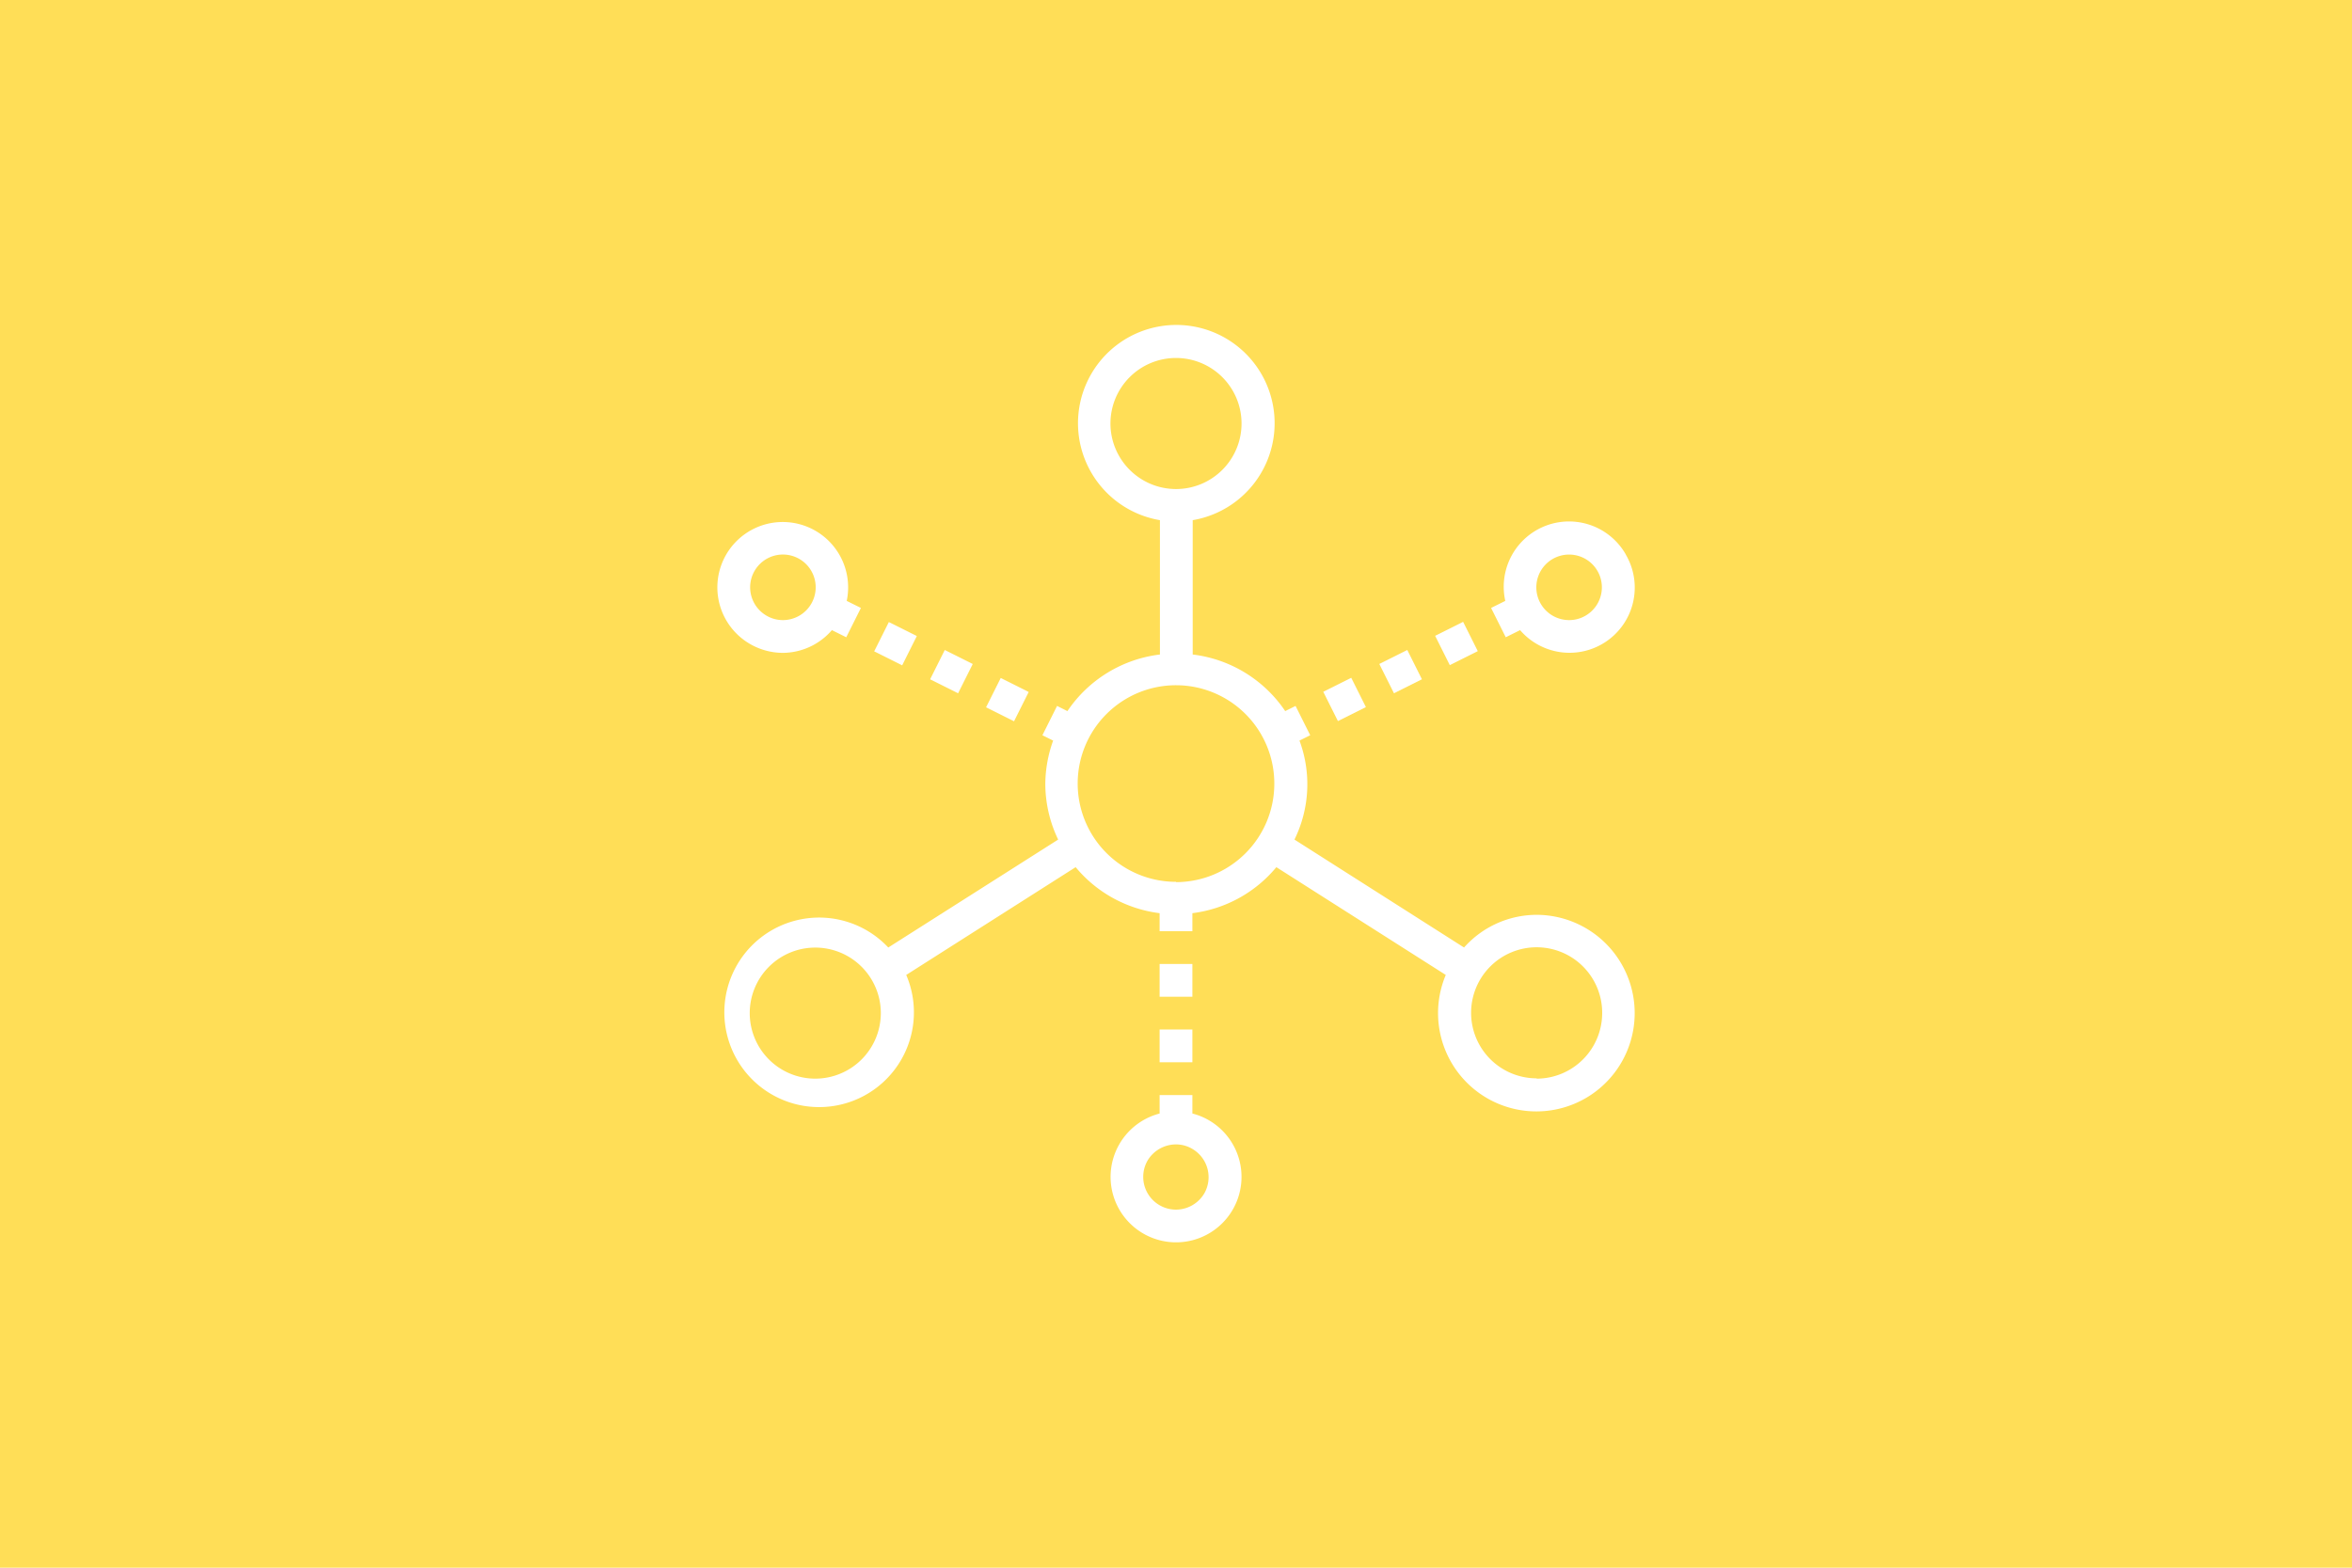 <svg xmlns="http://www.w3.org/2000/svg" viewBox="0 0 300 200"><defs><style>.cls-1{fill:#ffde57;}.cls-2{fill:#fff;}</style></defs><title>share</title><g id="Layer_2" data-name="Layer 2"><g id="Layer_1-2" data-name="Layer 1"><g id="share"><rect class="cls-1" width="300" height="200"/><rect class="cls-2" x="147.91" y="131.34" width="4.18" height="4.18"/><rect class="cls-2" x="147.91" y="122.98" width="4.18" height="4.18"/><rect class="cls-2" x="176.65" y="83.61" width="3.99" height="4.18" transform="translate(-19.46 88.94) rotate(-26.57)"/><path class="cls-2" d="M207.38,70.75A8.33,8.33,0,0,0,192,76.66l-1.81.9,1.87,3.74,1.83-.91a8.32,8.32,0,0,0,13.48-9.64Zm-5.15,7.8a4.11,4.11,0,0,1-2.08.56,4.18,4.18,0,1,1,2.08-.56Z"/><rect class="cls-2" x="183.78" y="80.02" width="3.99" height="4.18" transform="translate(-17.11 91.75) rotate(-26.57)"/><rect class="cls-2" x="169.51" y="87.16" width="3.99" height="4.18" transform="translate(-21.81 86.12) rotate(-26.57)"/><rect class="cls-2" x="119.26" y="83.68" width="4.18" height="3.99" transform="translate(-9.55 155.9) rotate(-63.43)"/><rect class="cls-2" x="112.13" y="80.12" width="4.18" height="3.99" transform="translate(-10.31 147.55) rotate(-63.43)"/><rect class="cls-2" x="126.4" y="87.25" width="4.18" height="3.99" transform="translate(-8.8 164.26) rotate(-63.43)"/><path class="cls-2" d="M108,76.66a8.34,8.34,0,1,0-12.31,5.51,8.42,8.42,0,0,0,4.17,1.12,8.33,8.33,0,0,0,6.25-2.9l1.83.91,1.87-3.74Zm-4.52.36a4.18,4.18,0,0,1-3.62,2.09,4.11,4.11,0,0,1-2.08-.56,4.18,4.18,0,1,1,5.7-1.53Z"/><path class="cls-2" d="M154.18,142.91a8.13,8.13,0,0,0-2.09-.85V139.7h-4.18v2.36a8.35,8.35,0,1,0,6.27.85Zm-.56,9.32a4.21,4.21,0,0,1-3.63,2.09,4.18,4.18,0,0,1-3.61-6.27A4.23,4.23,0,0,1,150,146a4.07,4.07,0,0,1,2.08.57A4.18,4.18,0,0,1,153.62,152.23Z"/><path class="cls-2" d="M196,116.71a12.43,12.43,0,0,0-9.26,4.17l-21.63-13.77a16,16,0,0,0,.64-12.63l1.37-.68-1.87-3.74-1.32.66a16.62,16.62,0,0,0-11.8-7.22V66.36a12.54,12.54,0,1,0-4.18,0V83.5a16.62,16.62,0,0,0-11.8,7.22l-1.32-.66-1.87,3.74,1.37.68a16.61,16.61,0,0,0-1,5.52,16.43,16.43,0,0,0,1.64,7.11L113.3,120.88a12.09,12.09,0,1,0,2.29,3.5l21.61-13.75a16.57,16.57,0,0,0,10.71,5.87v2.3h4.18v-2.3a16.57,16.57,0,0,0,10.71-5.87l21.61,13.75A12.54,12.54,0,1,0,196,116.71ZM104,137.61a8.36,8.36,0,1,1,8.35-8.36A8.37,8.37,0,0,1,104,137.61ZM141.64,54A8.36,8.36,0,1,1,150,62.39,8.37,8.37,0,0,1,141.64,54Zm8.36,58.5A12.54,12.54,0,1,1,162.54,100,12.56,12.56,0,0,1,150,112.54Zm46,25.07a8.36,8.36,0,1,1,8.36-8.36A8.37,8.37,0,0,1,196,137.61Z"/></g></g></g></svg>